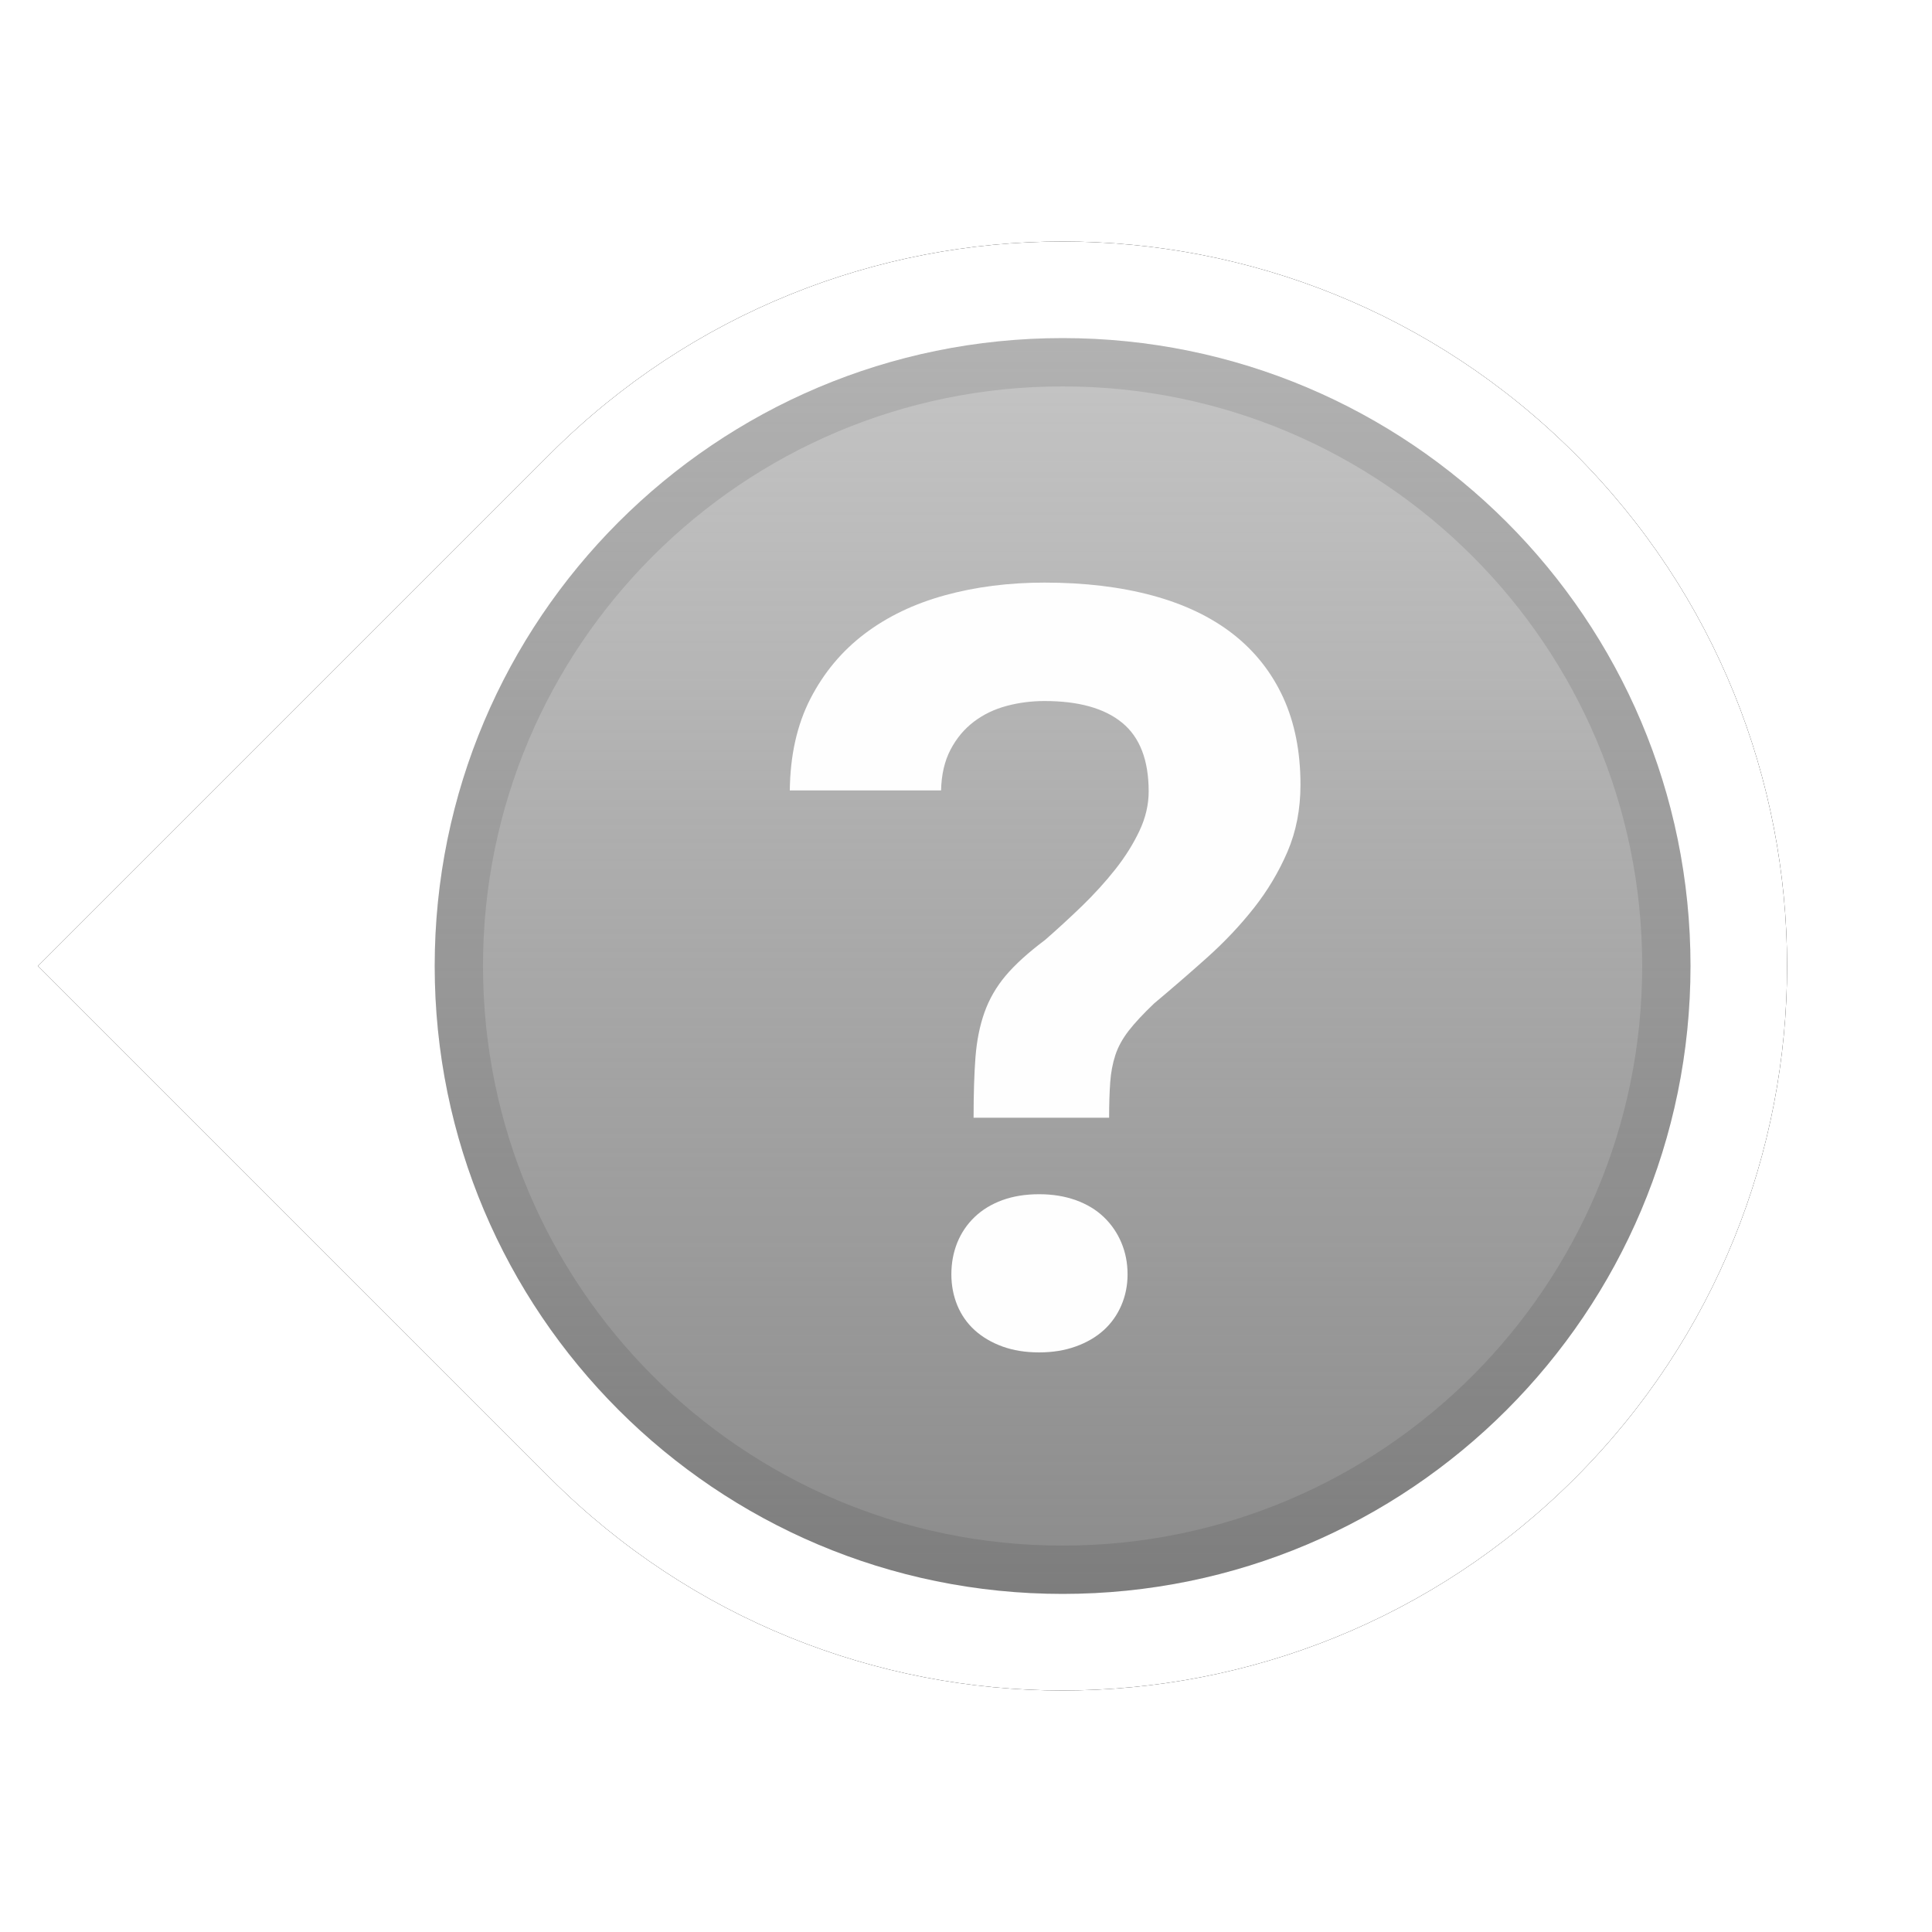<?xml version="1.0" encoding="UTF-8"?>
<svg width="40px" height="40px" viewBox="0 0 40 40" version="1.1" xmlns="http://www.w3.org/2000/svg" xmlns:xlink="http://www.w3.org/1999/xlink">
    <!-- Generator: Sketch 45.1 (43504) - http://www.bohemiancoding.com/sketch -->
    <title>Unknown W</title>
    <desc>Created with Sketch.</desc>
    <defs>
        <path d="M15,30 C6.716,30 0,23.284 0,15 C0,6.716 6.716,0 15,0 L30,0 L30,15 C30,23.284 23.284,30 15,30 Z" id="path-1"></path>
        <filter x="-15.0%" y="-15.0%" width="130.0%" height="130.0%" filterUnits="objectBoundingBox" id="filter-2">
            <feMorphology radius="0.5" operator="dilate" in="SourceAlpha" result="shadowSpreadOuter1"></feMorphology>
            <feOffset dx="0" dy="0" in="shadowSpreadOuter1" result="shadowOffsetOuter1"></feOffset>
            <feGaussianBlur stdDeviation="1" in="shadowOffsetOuter1" result="shadowBlurOuter1"></feGaussianBlur>
            <feColorMatrix values="0 0 0 0 0   0 0 0 0 0   0 0 0 0 0  0 0 0 0.5 0" type="matrix" in="shadowBlurOuter1"></feColorMatrix>
        </filter>
        <linearGradient x1="50%" y1="0%" x2="50%" y2="100%" id="linearGradient-3">
            <stop stop-color="#8B8B8B" stop-opacity="0.5" offset="0%"></stop>
            <stop stop-color="#8B8B8B" offset="100%"></stop>
        </linearGradient>
        <path d="M13,26 C5.821,26 0,20.179 0,13 C0,5.821 5.821,0 13,0 C20.179,0 26,5.821 26,13 C26,20.179 20.179,26 13,26 Z" id="path-4"></path>
    </defs>
    <g id="Export-symbols" stroke="none" stroke-width="1" fill="none" fill-rule="evenodd">
        <g id="Unknown-W">
            <g id="Direction" transform="translate(22, 20) rotate(-135) translate(-22, -20) translate(7, 5)">
                <g id="Outer-circle">
                    <use fill="black" fill-opacity="1" filter="url(#filter-2)" xlink:href="#path-1"></use>
                    <use fill="#FFFFFF" fill-rule="evenodd" xlink:href="#path-1"></use>
                </g>
                <path d="M15,28 C7.821,28 2,22.179 2,15 C2,7.821 7.821,2 15,2 C22.179,2 28,7.821 28,15 C28,22.179 22.179,28 15,28 Z" id="Symbol-background" fill="#FEFEFE" fill-rule="evenodd"></path>
            </g>
            <g id="Unknown-symbol" transform="translate(7, 5)">
                <g id="Symbol" transform="translate(2, 2)">
                    <g id="Outer-circle">
                        <use fill="url(#linearGradient-3)" fill-rule="evenodd" xlink:href="#path-4"></use>
                        <path stroke-opacity="0.1" stroke="#000000" stroke-width="1" d="M13,25.5 C19.903,25.5 25.5,19.903 25.5,13 C25.5,6.097 19.903,0.5 13,0.5 C6.097,0.5 0.5,6.097 0.5,13 C0.5,19.903 6.097,25.5 13,25.5 Z"></path>
                    </g>
                    <g id="Unknown" transform="translate(7, 4)" fill="#FEFEFE">
                        <path d="M4.157,12.141 C4.157,11.648 4.17,11.231 4.196,10.888 C4.223,10.546 4.284,10.237 4.382,9.962 C4.479,9.688 4.625,9.434 4.819,9.203 C5.014,8.971 5.287,8.723 5.639,8.459 C5.893,8.237 6.147,8.004 6.402,7.758 C6.656,7.511 6.886,7.258 7.092,6.998 C7.298,6.737 7.464,6.471 7.592,6.2 C7.719,5.929 7.782,5.658 7.782,5.387 C7.782,4.737 7.599,4.263 7.232,3.963 C6.866,3.663 6.331,3.514 5.627,3.514 C5.358,3.514 5.096,3.547 4.842,3.615 C4.587,3.683 4.361,3.792 4.163,3.942 C3.965,4.092 3.804,4.284 3.68,4.52 C3.557,4.755 3.491,5.037 3.484,5.365 L0.352,5.365 C0.36,4.637 0.502,4.004 0.779,3.465 C1.056,2.927 1.43,2.479 1.901,2.122 C2.373,1.765 2.926,1.5 3.562,1.325 C4.198,1.15 4.887,1.062 5.627,1.062 C6.458,1.062 7.202,1.152 7.861,1.33 C8.519,1.508 9.075,1.774 9.528,2.127 C9.98,2.481 10.326,2.918 10.566,3.439 C10.805,3.96 10.925,4.563 10.925,5.248 C10.925,5.754 10.835,6.216 10.656,6.634 C10.476,7.051 10.244,7.44 9.96,7.8 C9.675,8.161 9.352,8.503 8.989,8.828 C8.626,9.153 8.261,9.468 7.895,9.775 C7.67,9.989 7.494,10.178 7.367,10.342 C7.24,10.507 7.148,10.674 7.092,10.845 C7.036,11.017 7,11.204 6.986,11.407 C6.971,11.611 6.963,11.855 6.963,12.141 L4.157,12.141 Z M3.697,15.384 C3.697,15.148 3.738,14.929 3.82,14.726 C3.903,14.522 4.023,14.346 4.18,14.196 C4.337,14.046 4.528,13.93 4.752,13.848 C4.977,13.766 5.231,13.725 5.515,13.725 C5.792,13.725 6.045,13.766 6.273,13.848 C6.501,13.93 6.694,14.046 6.851,14.196 C7.008,14.346 7.13,14.522 7.216,14.726 C7.302,14.929 7.345,15.148 7.345,15.384 C7.345,15.612 7.302,15.826 7.216,16.026 C7.13,16.226 7.008,16.397 6.851,16.54 C6.694,16.682 6.501,16.795 6.273,16.877 C6.045,16.959 5.792,17 5.515,17 C5.231,17 4.977,16.959 4.752,16.877 C4.528,16.795 4.337,16.682 4.18,16.54 C4.023,16.397 3.903,16.226 3.82,16.026 C3.738,15.826 3.697,15.612 3.697,15.384 Z" id="undefined"></path>
                    </g>
                </g>
            </g>
        </g>
    </g>
</svg>